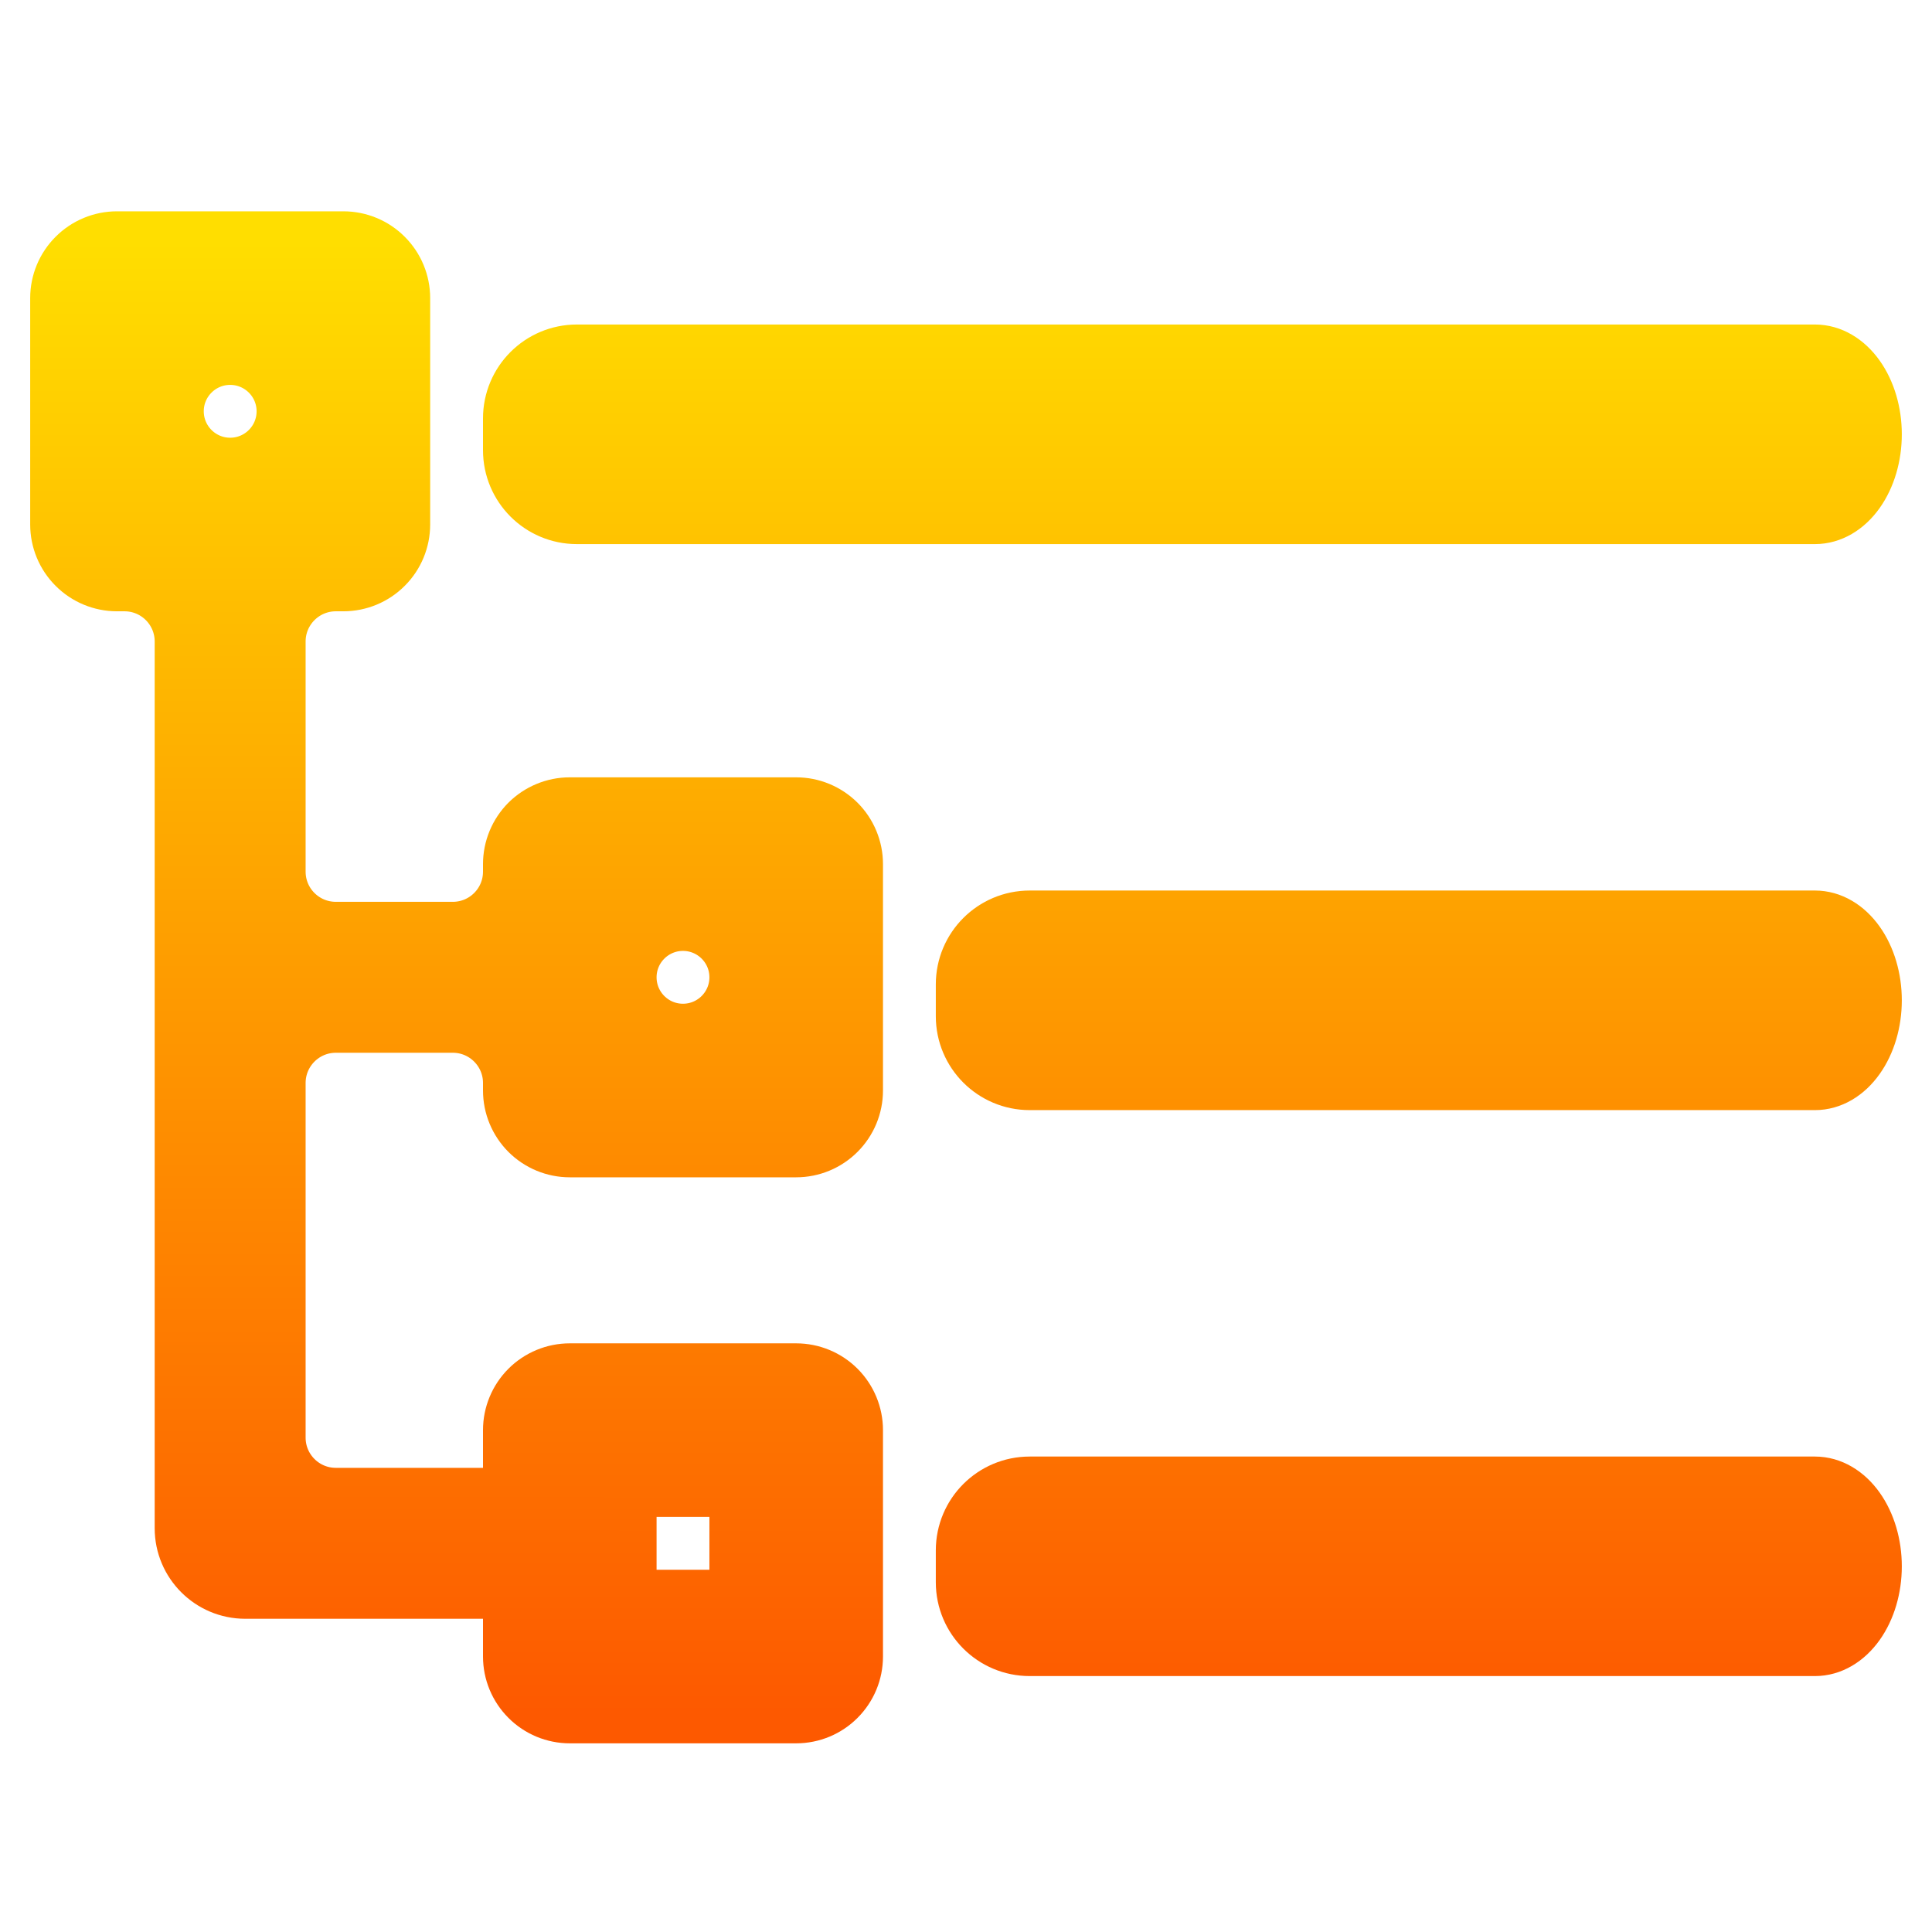 <svg width="32" height="32" viewBox="0 0 32 32" fill="none" xmlns="http://www.w3.org/2000/svg">
<path d="M13.187 28.375H9.437C9.189 28.375 8.95 28.276 8.775 28.1C8.599 27.924 8.5 27.686 8.5 27.437V23.687C8.5 23.439 8.599 23.2 8.775 23.024C8.95 22.849 9.189 22.75 9.437 22.75H13.187C13.436 22.75 13.675 22.849 13.85 23.024C14.026 23.2 14.125 23.439 14.125 23.687V27.437C14.125 27.686 14.026 27.924 13.85 28.1C13.675 28.276 13.436 28.375 13.187 28.375ZM10.375 26.5H12.25V24.625H10.375V26.5Z" fill="url(#paint0_linear_624_8)" stroke="url(#paint1_linear_624_8)"/>
<path d="M13.187 13.375H9.437C9.189 13.375 8.95 13.474 8.774 13.649C8.599 13.825 8.5 14.064 8.5 14.312V14.437C8.5 14.99 8.052 15.437 7.5 15.437H5.562C5.01 15.437 4.562 14.99 4.562 14.437V10.625C4.562 10.073 5.01 9.625 5.562 9.625H5.687C5.936 9.625 6.175 9.526 6.35 9.35C6.526 9.175 6.625 8.936 6.625 8.687V4.937C6.625 4.689 6.526 4.45 6.35 4.275C6.175 4.099 5.936 4 5.687 4H1.937C1.689 4 1.45 4.099 1.275 4.275C1.099 4.45 1 4.689 1 4.937V8.687C1 8.936 1.099 9.175 1.275 9.35C1.45 9.526 1.689 9.625 1.937 9.625H2.062C2.615 9.625 3.062 10.073 3.062 10.625V25.312C3.062 25.864 3.51 26.312 4.062 26.312H9.025C9.224 26.312 9.415 26.233 9.555 26.093C9.696 25.952 9.775 25.761 9.775 25.562C9.775 25.363 9.696 25.172 9.555 25.032C9.415 24.891 9.224 24.812 9.025 24.812H5.562C5.01 24.812 4.562 24.364 4.562 23.812V17.937C4.562 17.385 5.01 16.937 5.562 16.937H7.5C8.052 16.937 8.5 17.385 8.5 17.937V18.062C8.5 18.311 8.599 18.549 8.774 18.725C8.95 18.901 9.189 19 9.437 19H13.187C13.436 19 13.674 18.901 13.85 18.725C14.026 18.549 14.125 18.311 14.125 18.062V14.312C14.125 14.064 14.026 13.825 13.85 13.649C13.674 13.474 13.436 13.375 13.187 13.375ZM2.875 6.812C2.875 6.295 3.295 5.875 3.812 5.875V5.875C4.33 5.875 4.75 6.295 4.75 6.812V6.812C4.75 7.33 4.33 7.75 3.812 7.75V7.75C3.295 7.75 2.875 7.33 2.875 6.812V6.812ZM12.25 16.187C12.25 16.705 11.83 17.125 11.312 17.125V17.125C10.795 17.125 10.375 16.705 10.375 16.187V16.187C10.375 15.67 10.795 15.25 11.312 15.25V15.25C11.83 15.25 12.25 15.67 12.25 16.187V16.187Z" fill="url(#paint2_linear_624_8)" stroke="url(#paint3_linear_624_8)"/>
<path d="M31 7.193C31 6.844 30.901 6.508 30.725 6.261C30.549 6.014 30.311 5.875 30.062 5.875H9.555C8.972 5.875 8.5 6.347 8.5 6.93V7.457C8.5 8.039 8.972 8.512 9.555 8.512H30.062C30.311 8.512 30.549 8.373 30.725 8.126C30.901 7.878 31 7.543 31 7.193Z" fill="url(#paint4_linear_624_8)" stroke="url(#paint5_linear_624_8)"/>
<path d="M30.062 15.25H17.055C16.472 15.25 16 15.722 16 16.305V16.832C16 17.414 16.472 17.887 17.055 17.887H30.062C30.311 17.887 30.549 17.748 30.725 17.5C30.901 17.253 31 16.918 31 16.568C31 16.219 30.901 15.883 30.725 15.636C30.549 15.389 30.311 15.25 30.062 15.25Z" fill="url(#paint6_linear_624_8)" stroke="url(#paint7_linear_624_8)"/>
<path d="M30.062 24.625H17.055C16.472 24.625 16 25.097 16 25.679V26.207C16 26.789 16.472 27.261 17.055 27.261H30.062C30.311 27.261 30.549 27.122 30.725 26.875C30.901 26.628 31 26.293 31 25.943C31 25.593 30.901 25.258 30.725 25.011C30.549 24.764 30.311 24.625 30.062 24.625Z" fill="url(#paint8_linear_624_8)" stroke="url(#paint9_linear_624_8)"/>
<defs>
<linearGradient id="paint0_linear_624_8" x1="16" y1="28.375" x2="16" y2="4" gradientUnits="userSpaceOnUse">
<stop stop-color="#FD5900"/>
<stop offset="1" stop-color="#FFDE00"/>
</linearGradient>
<linearGradient id="paint1_linear_624_8" x1="16" y1="28.375" x2="16" y2="4" gradientUnits="userSpaceOnUse">
<stop stop-color="#FD5900"/>
<stop offset="1" stop-color="#FFDE00"/>
</linearGradient>
<linearGradient id="paint2_linear_624_8" x1="16" y1="28.375" x2="16" y2="4" gradientUnits="userSpaceOnUse">
<stop stop-color="#FD5900"/>
<stop offset="1" stop-color="#FFDE00"/>
</linearGradient>
<linearGradient id="paint3_linear_624_8" x1="16" y1="28.375" x2="16" y2="4" gradientUnits="userSpaceOnUse">
<stop stop-color="#FD5900"/>
<stop offset="1" stop-color="#FFDE00"/>
</linearGradient>
<linearGradient id="paint4_linear_624_8" x1="16" y1="28.375" x2="16" y2="4" gradientUnits="userSpaceOnUse">
<stop stop-color="#FD5900"/>
<stop offset="1" stop-color="#FFDE00"/>
</linearGradient>
<linearGradient id="paint5_linear_624_8" x1="16" y1="28.375" x2="16" y2="4" gradientUnits="userSpaceOnUse">
<stop stop-color="#FD5900"/>
<stop offset="1" stop-color="#FFDE00"/>
</linearGradient>
<linearGradient id="paint6_linear_624_8" x1="16" y1="28.375" x2="16" y2="4" gradientUnits="userSpaceOnUse">
<stop stop-color="#FD5900"/>
<stop offset="1" stop-color="#FFDE00"/>
</linearGradient>
<linearGradient id="paint7_linear_624_8" x1="16" y1="28.375" x2="16" y2="4" gradientUnits="userSpaceOnUse">
<stop stop-color="#FD5900"/>
<stop offset="1" stop-color="#FFDE00"/>
</linearGradient>
<linearGradient id="paint8_linear_624_8" x1="16" y1="28.375" x2="16" y2="4" gradientUnits="userSpaceOnUse">
<stop stop-color="#FD5900"/>
<stop offset="1" stop-color="#FFDE00"/>
</linearGradient>
<linearGradient id="paint9_linear_624_8" x1="16" y1="28.375" x2="16" y2="4" gradientUnits="userSpaceOnUse">
<stop stop-color="#FD5900"/>
<stop offset="1" stop-color="#FFDE00"/>
</linearGradient>
</defs>
</svg>
